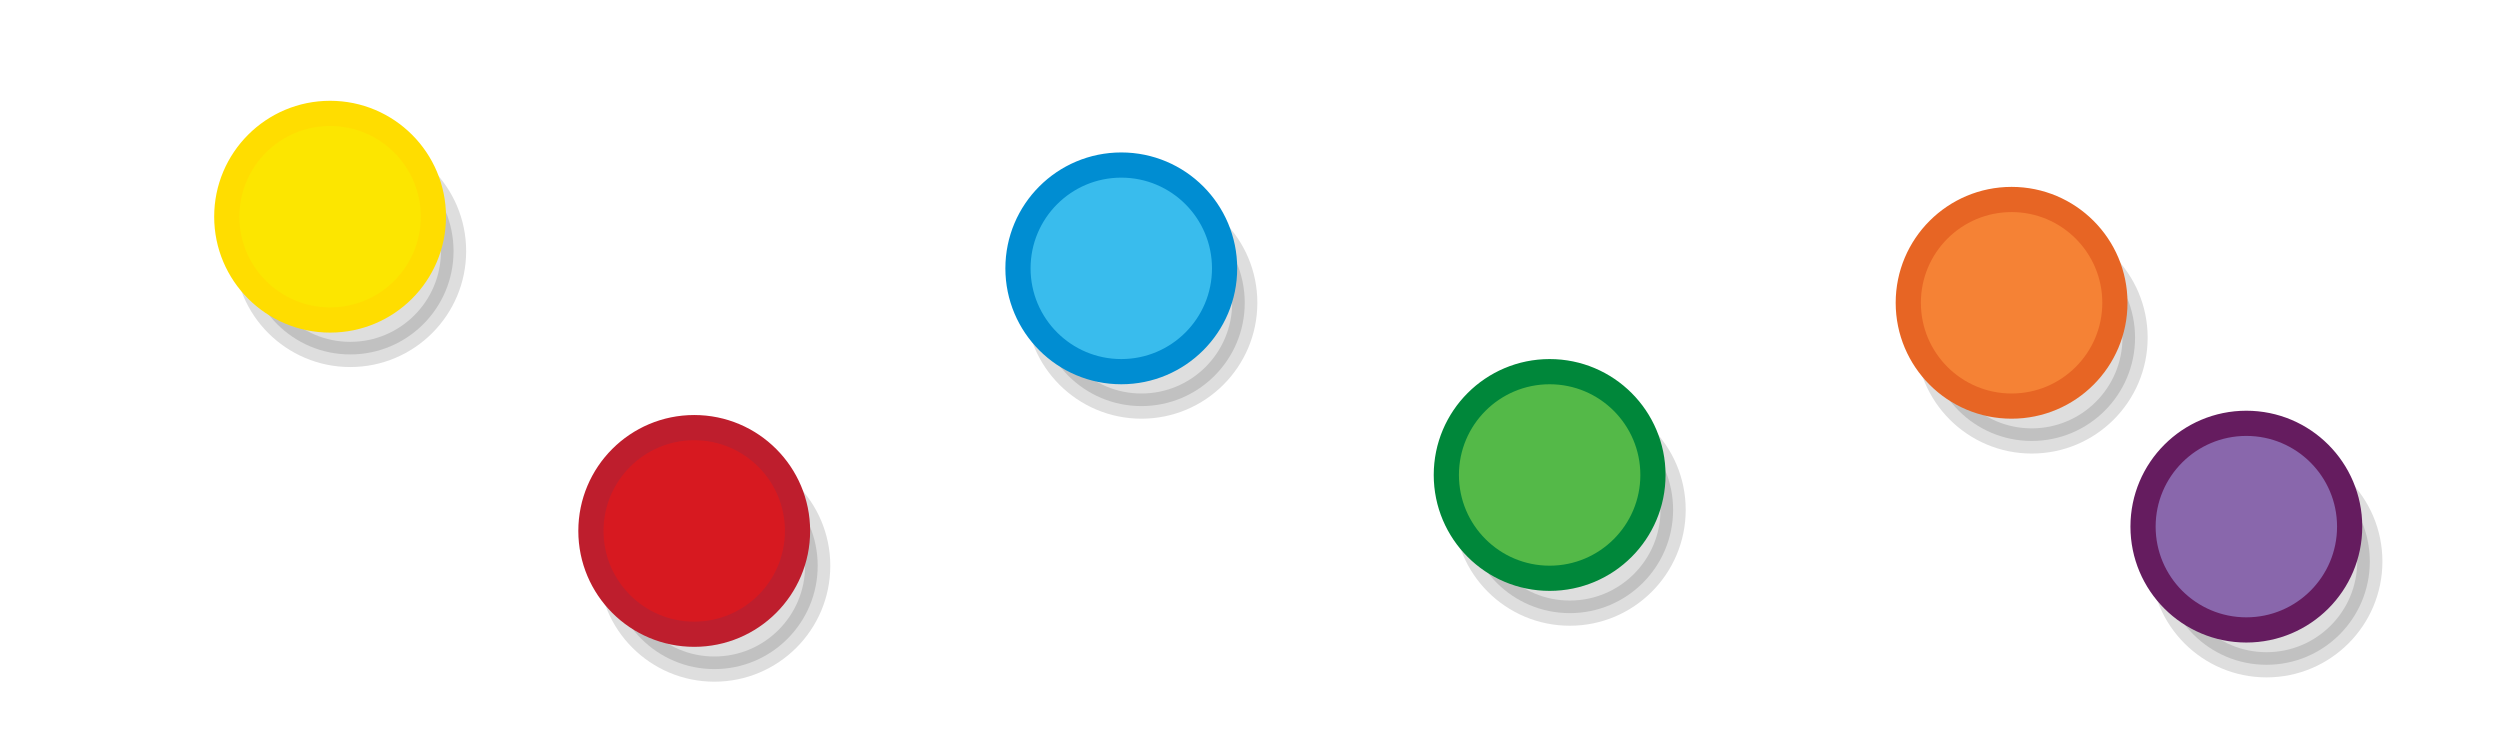 <?xml version="1.0" encoding="UTF-8" standalone="no"?>
<svg
   xmlns:dc="http://purl.org/dc/elements/1.1/"
   xmlns:cc="http://creativecommons.org/ns#"
   xmlns:rdf="http://www.w3.org/1999/02/22-rdf-syntax-ns#"
   xmlns:svg="http://www.w3.org/2000/svg"
   xmlns="http://www.w3.org/2000/svg"
   xmlns:sodipodi="http://sodipodi.sourceforge.net/DTD/sodipodi-0.dtd"
   xmlns:inkscape="http://www.inkscape.org/namespaces/inkscape"
   viewBox="0 0 595.3 177"
   version="1.1"
   id="svg3397"
   sodipodi:docname="balls.svg"
   inkscape:version="0.92.5 (2060ec1f9f, 2020-04-08)">
  <defs
     id="defs3401" />
  <sodipodi:namedview
     pagecolor="#ffffff"
     bordercolor="#666666"
     borderopacity="1"
     objecttolerance="10"
     gridtolerance="10"
     guidetolerance="10"
     inkscape:pageopacity="0"
     inkscape:pageshadow="2"
     inkscape:window-width="2560"
     inkscape:window-height="1376"
     id="namedview3399"
     showgrid="false"
     inkscape:zoom="1.6510641"
     inkscape:cx="139.19647"
     inkscape:cy="47.03257"
     inkscape:window-x="0"
     inkscape:window-y="27"
     inkscape:window-maximized="1"
     inkscape:current-layer="svg3397"
     inkscape:document-rotation="0" />
  <g
     id="g15867">
    <circle
       style="opacity:0.13;stroke:#000000;stroke-width:6;stroke-miterlimit:10"
       id="circle3365"
       r="24.6"
       cy="59.8"
       cx="83.4" />
    <circle
       style="stroke-width:6;stroke-miterlimit:10"
       id="circle3379"
       r="24.6"
       cy="51.6"
       cx="78.6"
       stroke="#ffdd00"
       fill="#fce600" />
  </g>
  <g
     id="g15871">
    <circle
       style="opacity:0.13;stroke:#000000;stroke-width:6;stroke-miterlimit:10"
       id="circle3367"
       r="24.6"
       cy="72.1"
       cx="271.8" />
    <circle
       style="stroke-width:6;stroke-miterlimit:10"
       id="circle3381"
       r="24.6"
       cy="63.9"
       cx="267"
       stroke="#008dd2"
       fill="#39bced" />
  </g>
  <g
     id="g15863">
    <circle
       style="opacity:0.13;stroke:#000000;stroke-width:6;stroke-miterlimit:10"
       id="circle3369"
       r="24.6"
       cy="134.725"
       cx="170.109" />
    <circle
       style="fill:#d71920;stroke:#be1e2d;stroke-width:6;stroke-miterlimit:10"
       id="circle3383"
       r="24.6"
       cy="126.425"
       cx="165.309" />
  </g>
  <g
     id="g15875">
    <circle
       style="opacity:0.13;stroke:#000000;stroke-width:6;stroke-miterlimit:10"
       id="circle3371"
       r="24.6"
       cy="80.4"
       cx="483.8" />
    <circle
       style="stroke-width:6;stroke-miterlimit:10"
       id="circle3385"
       r="24.6"
       cy="72.1"
       cx="479"
       stroke="#e76524"
       fill="#f58235" />
  </g>
  <g
     id="g15879">
    <circle
       style="opacity:0.13;stroke:#000000;stroke-width:6;stroke-miterlimit:10"
       id="circle3373"
       r="24.6"
       cy="133.7"
       cx="539.7" />
    <circle
       style="stroke-width:6;stroke-miterlimit:10"
       id="circle3387"
       r="24.6"
       cy="125.4"
       cx="534.9"
       stroke="#651c5f"
       fill="#8967ac" />
  </g>
  <g
     id="g15859">
    <circle
       style="opacity:0.13;stroke:#000000;stroke-width:6;stroke-miterlimit:10"
       id="circle3375"
       r="24.6"
       cy="121.4"
       cx="373.8" />
    <circle
       style="stroke-width:6;stroke-miterlimit:10"
       id="circle3389"
       r="24.6"
       cy="113.1"
       cx="369"
       stroke="#00873a"
       fill="#54b948" />
  </g>
</svg>
